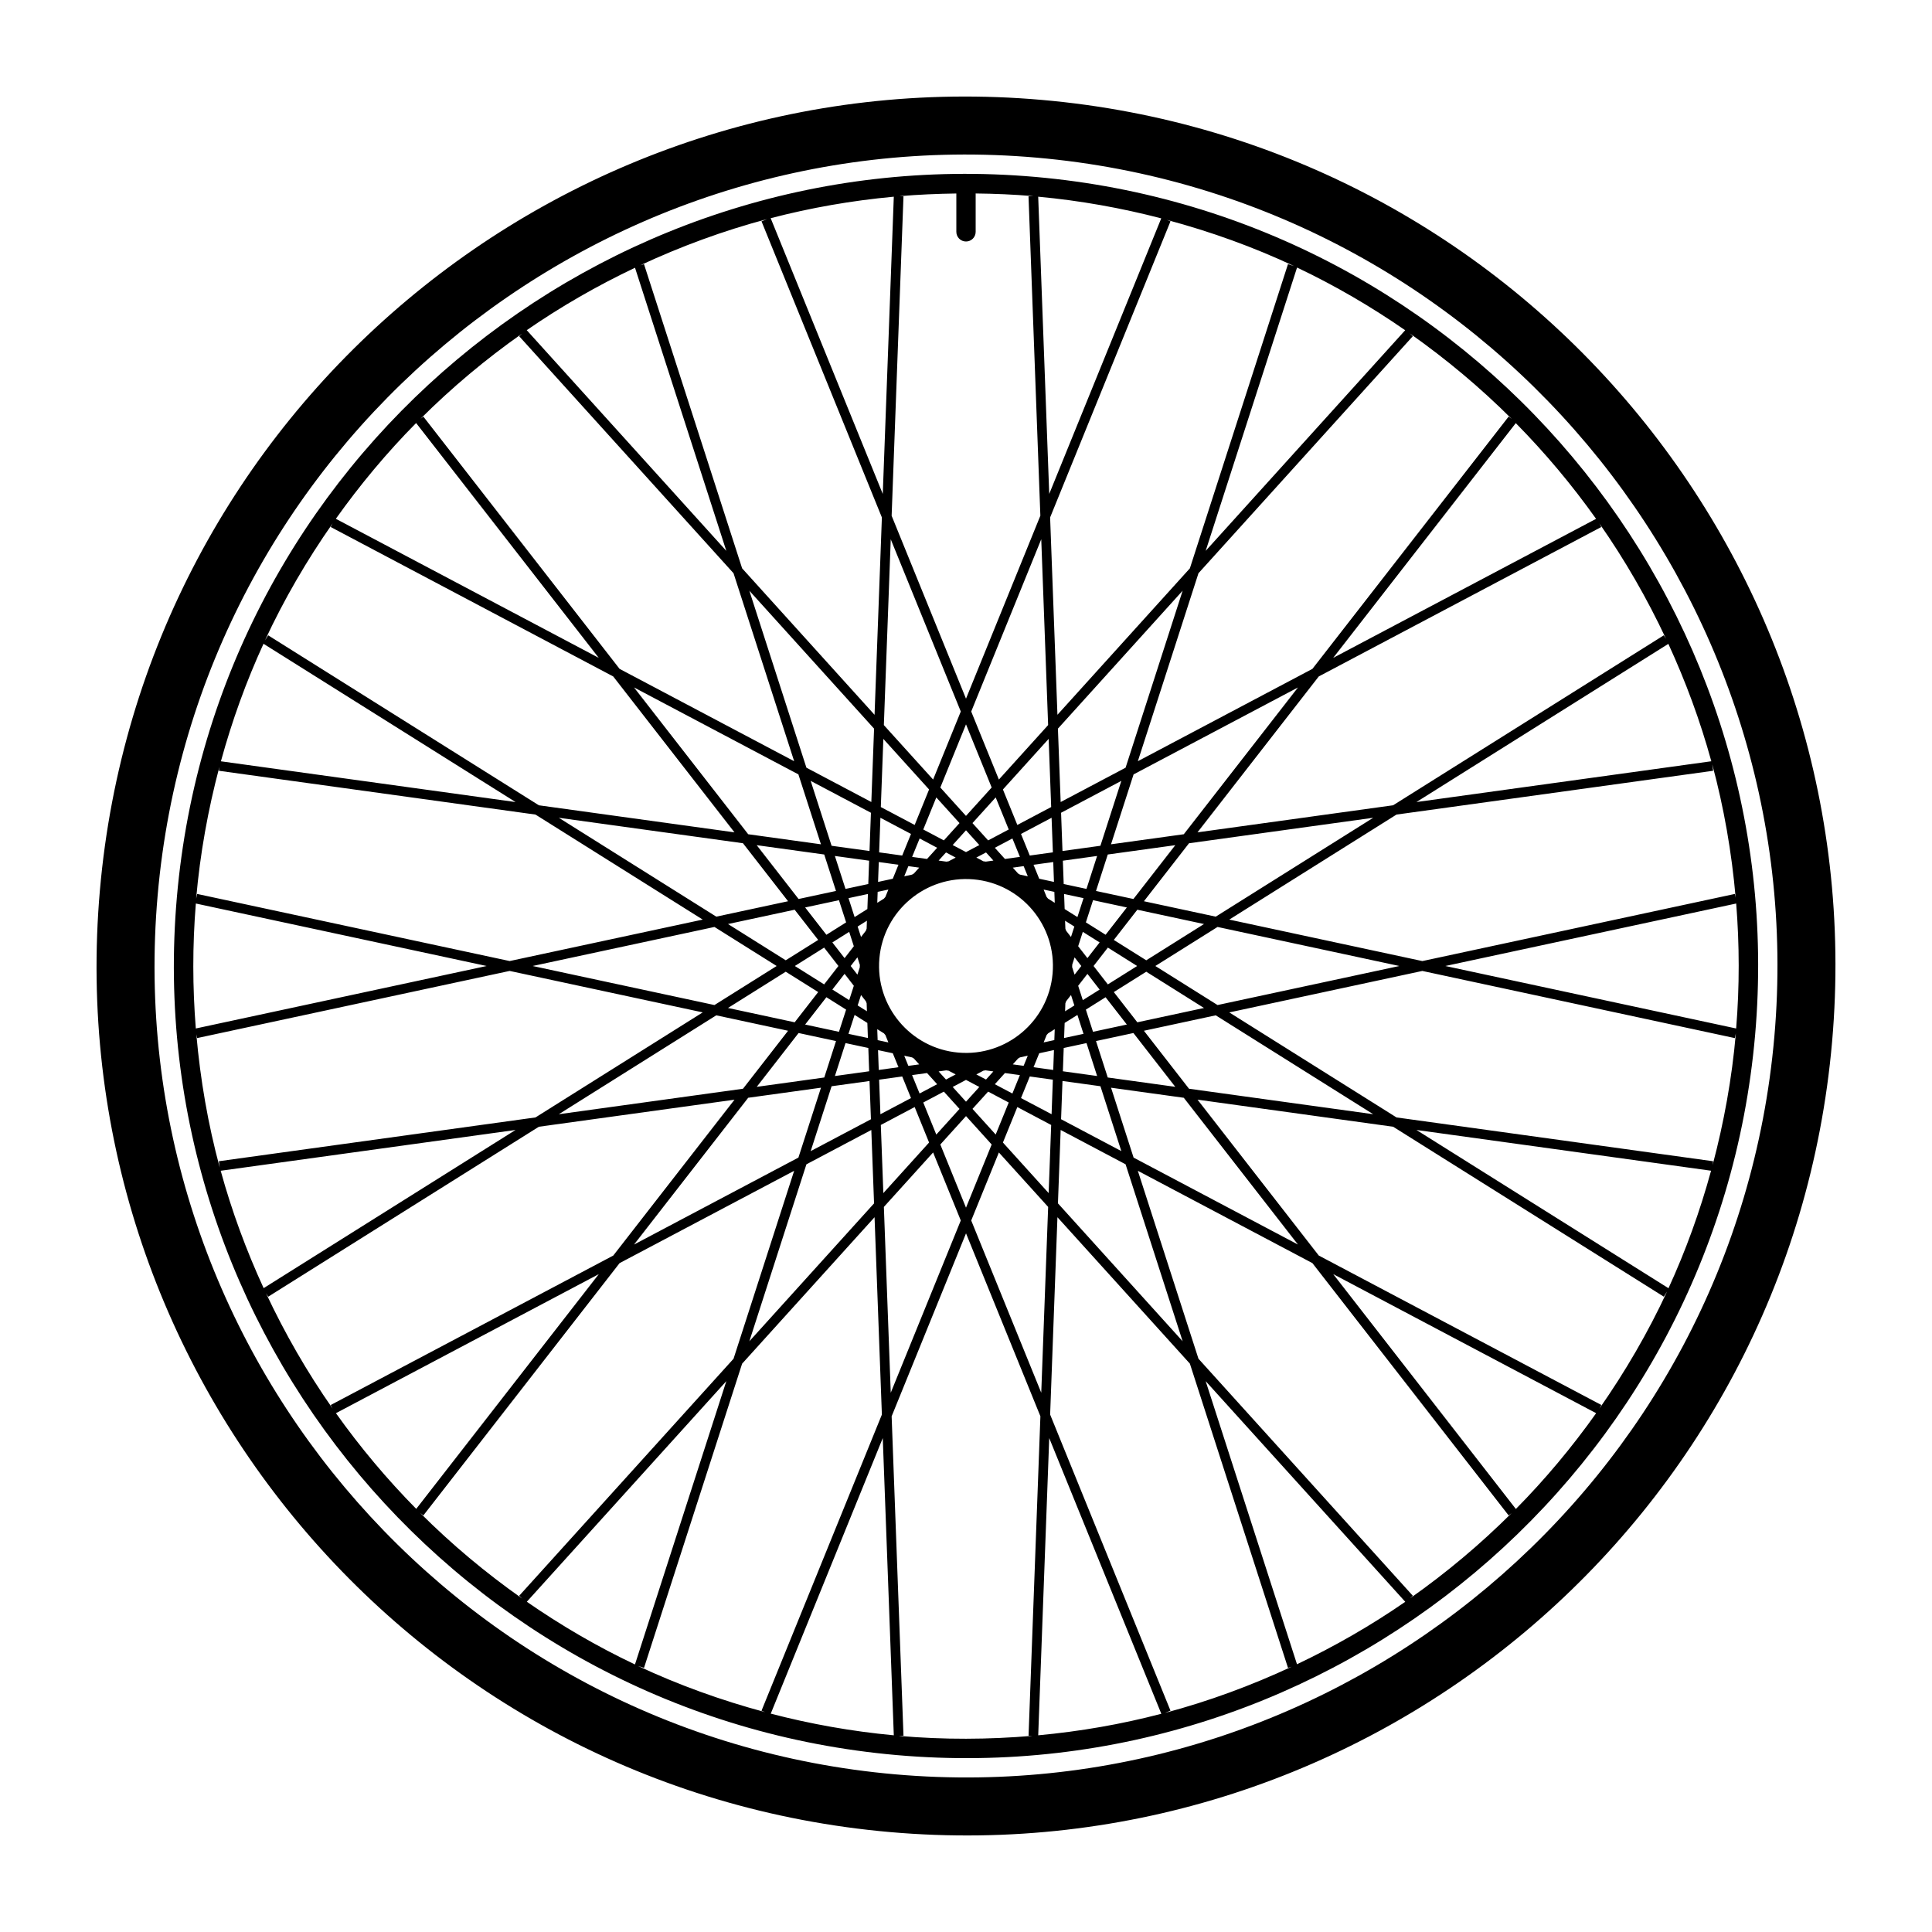 <svg xmlns="http://www.w3.org/2000/svg" xmlns:xlink="http://www.w3.org/1999/xlink" version="1.1" x="0px" y="0px" viewBox="0 0 100 100" enable-background="new 0 0 100 100" xml:space="preserve"><path d="M53.922,5.171C29.163,3.005,7.337,21.319,5.171,46.078C3.005,70.836,21.319,92.663,46.078,94.829  c24.758,2.166,46.585-16.149,48.751-40.907C96.995,29.164,78.68,7.337,53.922,5.171z M46.34,91.84  c-23.071-2.019-40.198-22.43-38.18-45.5c2.019-23.07,22.43-40.198,45.5-38.18c23.071,2.019,40.198,22.43,38.18,45.5  C89.821,76.731,69.41,93.858,46.34,91.84z"></path><path d="M53.573,9.156C31.052,7.186,11.126,23.905,9.156,46.427C7.186,68.948,23.905,88.874,46.427,90.844  c22.521,1.971,42.447-14.749,44.417-37.271C92.814,31.052,76.095,11.126,53.573,9.156z M89.838,46.466l-0.042-0.196L73.62,49.745  l-9.993-2.147l8.656-5.436l16.389-2.267l-0.046-0.331C89.229,41.799,89.631,44.108,89.838,46.466z M55.434,48.498l-0.251-0.323  c-0.013-0.035-0.026-0.068-0.039-0.103l-0.016-0.415l0.48,0.301L55.434,48.498z M55.62,49.553L55.968,50l-0.348,0.448l-0.126-0.39  c0.001-0.043,0.006-0.087,0.005-0.131L55.62,49.553z M55.143,51.935c0.015-0.036,0.026-0.071,0.038-0.108l0.254-0.325l0.174,0.54  l-0.48,0.302L55.143,51.935z M55.767,52.533l0.315,0.979l-1.005,0.216l0.029-0.781L55.767,52.533z M56.046,51.767l-0.24-0.743  l0.479-0.616l0.632,0.813L56.046,51.767z M55.806,48.976l0.24-0.743l0.871,0.547l-0.632,0.812L55.806,48.976z M55.767,47.467  l-0.661-0.415l-0.029-0.78l1.006,0.216L55.767,47.467z M55.057,45.756l-0.044-1.206l1.773-0.245l-0.55,1.705L55.057,45.756z   M55.058,54.244l1.18-0.254l0.549,1.704l-1.773-0.245L55.058,54.244z M56.204,52.258l1.021-0.641l1.1,1.413l-1.751,0.376  L56.204,52.258z M56.603,50l0.74-0.952L58.859,50l-1.517,0.952L56.603,50z M57.226,48.383l-1.021-0.641l0.371-1.148l1.75,0.376  L57.226,48.383z M56.729,46.116l0.609-1.887l3.495-0.483l-2.167,2.786L56.729,46.116z M56.957,43.777l-1.963,0.271l-0.073-1.98  l3.119-1.65L56.957,43.777z M54.994,55.952l1.964,0.271l1.082,3.358l-3.119-1.65L54.994,55.952z M56.729,53.885l1.937-0.416  l2.166,2.785l-3.495-0.483L56.729,53.885z M57.651,51.35l1.679-1.054l2.988,1.877l-3.45,0.741L57.651,51.35z M57.651,48.651  l1.217-1.564l3.45,0.741l-2.988,1.877L57.651,48.651z M59.209,46.648l2.334-3.001l9.534-1.319l-8.151,5.118L59.209,46.648z   M61.273,43.18l-3.767,0.521l1.168-3.618l8.509-4.5L61.273,43.18z M58.26,39.736L54.9,41.513l-0.142-3.799l6.455-7.139L58.26,39.736  z M54.9,58.487l3.36,1.777l2.953,9.159l-6.454-7.138L54.9,58.487z M57.508,56.3l3.765,0.521l5.908,7.596l-8.506-4.499L57.508,56.3z   M59.209,53.352l3.717-0.799l8.15,5.118l-9.533-1.318L59.209,53.352z M59.8,50l3.22-2.021L72.43,50l-9.41,2.021L59.8,50z   M88.578,39.403l-15.265,2.111l13.041-8.188C87.251,35.278,88.002,37.307,88.578,39.403z M86.232,33.064l-0.114-0.18l-14.011,8.797  l-10.125,1.401l6.277-8.069l14.623-7.735l-0.098-0.184C84.101,28.975,85.252,30.974,86.232,33.064z M82.613,26.855l-13.607,7.196  l9.451-12.15C79.973,23.439,81.362,25.095,82.613,26.855z M78.25,21.688l-0.163-0.126L67.93,34.621L58.895,39.4l3.138-9.73  l11.095-12.269l-0.16-0.146C74.856,18.585,76.625,20.066,78.25,21.688z M72.732,17.093L62.406,28.512l4.729-14.664  C69.1,14.78,70.967,15.871,72.732,17.093z M66.983,13.773l-0.317-0.102l-5.078,15.746l-6.855,7.58l-0.379-10.214l6.23-15.326  l-0.188-0.076C62.683,11.994,64.888,12.79,66.983,13.773z M47.984,55.54l0.523,0.579l-0.909,0.48l-0.389-0.952L47.984,55.54z   M47.016,55.169l-0.213-0.525l0.405,0.087c0.031,0.019,0.063,0.038,0.094,0.057l0.275,0.304L47.016,55.169z M48.854,56.502  l0.81,0.895l-1.202,1.328l-0.674-1.659L48.854,56.502z M48.583,55.457l0.391-0.055c0.042,0.009,0.086,0.012,0.129,0.019l0.362,0.191  l-0.501,0.265L48.583,55.457z M49.311,56.261L50,55.896l0.69,0.365L50,57.023L49.311,56.261z M50.535,55.612l0.364-0.193  c0.037-0.005,0.074-0.011,0.112-0.019l0.405,0.057l-0.38,0.42L50.535,55.612z M51.146,56.502l1.066,0.564l-0.675,1.658l-1.201-1.328  L51.146,56.502z M51.493,56.119l0.522-0.578l0.774,0.106L52.401,56.6L51.493,56.119z M52.423,55.091l0.271-0.3  c0.033-0.019,0.064-0.041,0.098-0.06l0.405-0.089l-0.214,0.525L52.423,55.091z M49.607,54.482c-2.472-0.216-4.307-2.402-4.09-4.875  c0.216-2.472,2.402-4.307,4.875-4.091c2.472,0.216,4.307,2.403,4.09,4.875C54.267,52.864,52.08,54.699,49.607,54.482z M52.016,44.46  l-0.523-0.579l0.909-0.482l0.389,0.954L52.016,44.46z M52.984,44.831l0.214,0.526l-0.406-0.087  c-0.031-0.019-0.063-0.039-0.096-0.057l-0.274-0.303L52.984,44.831z M51.146,43.499l-0.811-0.896l1.202-1.329l0.675,1.66  L51.146,43.499z M51.418,44.543l-0.39,0.054c-0.043-0.008-0.088-0.01-0.131-0.018l-0.362-0.192l0.502-0.265L51.418,44.543z   M50.69,43.74L50,44.104l-0.69-0.365L50,42.976L50.69,43.74z M49.465,44.388l-0.364,0.192c-0.038,0.007-0.076,0.012-0.114,0.019  l-0.404-0.056l0.382-0.421L49.465,44.388z M48.854,43.498l-1.066-0.564l0.675-1.659l1.201,1.328L48.854,43.498z M48.507,43.881  l-0.523,0.579l-0.773-0.107l0.389-0.953L48.507,43.881z M47.578,44.909l-0.271,0.299c-0.034,0.02-0.065,0.042-0.1,0.062  l-0.404,0.087l0.214-0.526L47.578,44.909z M53.495,44.76l1.021-0.141l0.037,1.028l-0.764-0.164L53.495,44.76z M53.301,44.283  l-0.454-1.118l1.583-0.838l0.067,1.791L53.301,44.283z M52.657,42.699l-0.746-1.836l2.367-2.619l0.131,3.528L52.657,42.699z   M51.702,40.349l-1.432-3.521l3.625-8.917l0.356,9.619L51.702,40.349z M51.329,40.761l-1.33,1.47l-1.328-1.469L50,37.492  L51.329,40.761z M48.298,40.349l-2.55-2.818l0.357-9.618l3.625,8.914L48.298,40.349z M48.089,40.863l-0.746,1.836l-1.752-0.926  l0.131-3.527L48.089,40.863z M47.153,43.165l-0.455,1.118l-1.194-0.165l0.066-1.79L47.153,43.165z M46.504,44.76l-0.294,0.724  l-0.762,0.164l0.038-1.029L46.504,44.76z M45.982,46.044l-0.157,0.385c-0.024,0.029-0.052,0.056-0.076,0.086l-0.342,0.214  l0.021-0.567L45.982,46.044z M45.754,53.487c0.024,0.03,0.049,0.06,0.075,0.089l0.153,0.38l-0.555-0.119l-0.021-0.567L45.754,53.487  z M46.21,54.516l0.295,0.723l-1.021,0.142l-0.037-1.027L46.21,54.516z M46.699,55.718l0.454,1.118l-1.583,0.837l-0.067-1.789  L46.699,55.718z M47.343,57.301l0.746,1.836l-2.367,2.618l-0.131-3.527L47.343,57.301z M48.298,59.651l1.432,3.521l-3.625,8.916  l-0.356-9.618L48.298,59.651z M48.671,59.239l1.33-1.47l1.328,1.47L50,62.509L48.671,59.239z M51.702,59.652l2.55,2.818  l-0.357,9.618l-3.625-8.916L51.702,59.652z M51.911,59.137l0.746-1.835l1.752,0.927l-0.131,3.525L51.911,59.137z M52.847,56.836  l0.455-1.118l1.193,0.165l-0.065,1.789L52.847,56.836z M53.496,55.239l0.294-0.723l0.763-0.165l-0.038,1.029L53.496,55.239z   M54.019,53.955l0.156-0.386c0.024-0.028,0.052-0.055,0.076-0.084l0.342-0.215l-0.021,0.565L54.019,53.955z M54.247,46.513  c-0.025-0.031-0.051-0.061-0.076-0.09l-0.153-0.379l0.555,0.119l0.021,0.567L54.247,46.513z M60.106,11.302l-5.798,14.263  l-0.571-15.384C55.923,10.385,58.048,10.767,60.106,11.302z M49.5,10.015V12c0,0.276,0.224,0.5,0.5,0.5s0.5-0.224,0.5-0.5v-1.986  c0.989,0.011,1.984,0.051,2.986,0.139l-0.25,0.009l0.613,16.531L50,36.163l-3.849-9.467l0.613-16.534l-0.208-0.007  C47.529,10.071,48.512,10.029,49.5,10.015z M46.263,10.181l-0.571,15.385L39.89,11.294C41.958,10.754,44.089,10.382,46.263,10.181z   M39.705,11.339l-0.289,0.117l6.23,15.327l-0.379,10.215l-6.855-7.582l-5.079-15.746l-0.199,0.064  C35.237,12.754,37.432,11.945,39.705,11.339z M44.857,48.066c-0.015,0.036-0.026,0.072-0.038,0.107l-0.253,0.325l-0.175-0.54  l0.48-0.302L44.857,48.066z M44.872,52.342l-0.48-0.301l0.175-0.539l0.251,0.324c0.013,0.034,0.026,0.067,0.039,0.102L44.872,52.342  z M44.506,49.942c-0.001,0.043-0.006,0.087-0.005,0.13l-0.121,0.375L44.032,50l0.348-0.448L44.506,49.942z M44.194,51.023  l-0.24,0.743l-0.871-0.548l0.632-0.812L44.194,51.023z M44.234,52.532l0.66,0.416l0.029,0.779l-1.006-0.215L44.234,52.532z   M44.895,47.052l-0.661,0.415l-0.315-0.979l1.005-0.216L44.895,47.052z M43.954,48.233l0.24,0.744l-0.479,0.616l-0.632-0.813  L43.954,48.233z M42.774,48.384l-1.1-1.414l1.75-0.376l0.371,1.148L42.774,48.384z M43.397,50l-0.74,0.952L41.141,50l1.516-0.952  L43.397,50z M42.774,51.616l1.021,0.642l-0.371,1.148l-1.75-0.376L42.774,51.616z M43.764,53.99l1.18,0.253l0.044,1.206  l-1.773,0.246L43.764,53.99z M44.942,45.757l-1.179,0.253l-0.55-1.705l1.773,0.245L44.942,45.757z M43.271,46.116l-1.937,0.416  l-2.167-2.786l3.495,0.483L43.271,46.116z M42.349,48.651l-1.679,1.053l-2.988-1.876l3.449-0.741L42.349,48.651z M42.349,51.349  l-1.217,1.565l-3.451-0.742l2.989-1.876L42.349,51.349z M41.334,53.469l1.938,0.416l-0.608,1.886l-3.495,0.484L41.334,53.469z   M43.043,56.224l1.963-0.271l0.073,1.98l-3.118,1.649L43.043,56.224z M45.006,44.048l-1.963-0.271l-1.083-3.359l3.119,1.65  L45.006,44.048z M42.492,43.701l-3.765-0.521l-5.91-7.598l8.508,4.5L42.492,43.701z M40.791,46.648l-3.716,0.798l-8.151-5.118  l9.532,1.318L40.791,46.648z M40.2,50l-3.22,2.021L27.57,50l9.41-2.021L40.2,50z M37.074,52.553l3.717,0.799l-2.334,3.001  l-9.534,1.319L37.074,52.553z M38.727,56.82l3.767-0.521l-1.168,3.617l-8.508,4.501L38.727,56.82z M41.74,60.265l3.359-1.777  l0.142,3.799l-6.455,7.138L41.74,60.265z M45.1,41.512l-3.36-1.777l-2.954-9.16l6.456,7.139L45.1,41.512z M32.868,13.858  l4.726,14.655L27.264,17.09C29.036,15.865,30.912,14.788,32.868,13.858z M27.021,17.267l-0.149,0.135l11.096,12.269l3.138,9.729  l-9.036-4.779L21.913,21.563l-0.152,0.118C23.385,20.062,25.146,18.585,27.021,17.267z M21.538,21.896l9.454,12.155l-13.609-7.198  C18.638,25.088,20.024,23.427,21.538,21.896z M17.217,27.09l-0.1,0.188l14.623,7.735l6.276,8.069l-10.124-1.4l-14.012-8.798  l-0.166,0.264C14.706,31.013,15.885,28.992,17.217,27.09z M13.639,33.322l13.047,8.192l-15.252-2.109  C12.011,37.299,12.747,35.266,13.639,33.322z M11.356,39.694l-0.028,0.201l16.388,2.267l8.657,5.436l-9.993,2.146L10.205,46.27  l-0.053,0.244C10.357,44.169,10.772,41.894,11.356,39.694z M10.137,46.766L25.189,50l-15.054,3.234  C9.966,51.113,9.958,48.954,10.137,46.766z M10.162,53.535l0.042,0.196l16.176-3.476l9.993,2.146l-8.656,5.437l-16.389,2.267  l0.045,0.328C10.771,58.201,10.369,55.893,10.162,53.535z M11.423,60.598l15.261-2.111l-13.038,8.187  C12.749,64.723,11.999,62.694,11.423,60.598z M13.767,66.935l0.115,0.182l14.009-8.797l10.126-1.4l-6.275,8.068l-14.624,7.735  l0.097,0.183C15.898,71.023,14.747,69.026,13.767,66.935z M17.388,73.146l13.606-7.197l-9.45,12.15  C20.028,76.562,18.638,74.905,17.388,73.146z M21.747,78.308l0.167,0.13L32.07,65.379l9.035-4.778l-3.137,9.727L26.872,82.598  l0.158,0.145C25.141,81.413,23.372,79.932,21.747,78.308z M27.268,82.906l10.327-11.419l-4.729,14.665  C30.9,85.221,29.032,84.129,27.268,82.906z M33.016,86.227l0.318,0.103l5.078-15.746l6.855-7.581l0.379,10.216l-6.23,15.326  l0.188,0.076C37.316,88.006,35.111,87.209,33.016,86.227z M39.894,88.698l5.798-14.263l0.571,15.384  C44.077,89.615,41.952,89.233,39.894,88.698z M46.514,89.848l0.25-0.01l-0.613-16.53l3.85-9.47l3.85,9.468l-0.613,16.533  l0.202,0.007C51.171,90.04,48.858,90.053,46.514,89.848z M53.738,89.819l0.57-15.384l5.802,14.27  C58.042,89.246,55.911,89.618,53.738,89.819z M60.297,88.66l0.287-0.117l-6.229-15.325l0.378-10.215l6.855,7.579l5.079,15.748  l0.193-0.063C64.759,87.246,62.567,88.056,60.297,88.66z M67.132,86.142l-4.727-14.655l10.331,11.422  C70.964,84.134,69.088,85.212,67.132,86.142z M72.986,82.728l0.143-0.13L62.032,70.327l-3.138-9.727l9.035,4.778l10.156,13.059  l0.153-0.117C76.616,79.936,74.859,81.41,72.986,82.728z M78.461,78.105l-9.454-12.157l13.61,7.199  C81.362,74.912,79.975,76.573,78.461,78.105z M82.784,72.908l0.099-0.187l-14.624-7.735l-6.275-8.068l10.125,1.402l14.01,8.796  l0.169-0.269C85.295,68.983,84.116,71.006,82.784,72.908z M86.361,66.678l-13.046-8.191l15.25,2.109  C87.989,62.702,87.253,64.734,86.361,66.678z M88.644,60.306l0.028-0.2l-16.389-2.268l-8.656-5.435l9.992-2.147l16.176,3.476  l0.053-0.245C89.643,55.832,89.228,58.106,88.644,60.306z M89.863,53.234L74.811,50l15.054-3.234  C90.034,48.886,90.042,51.047,89.863,53.234z"></path></svg>